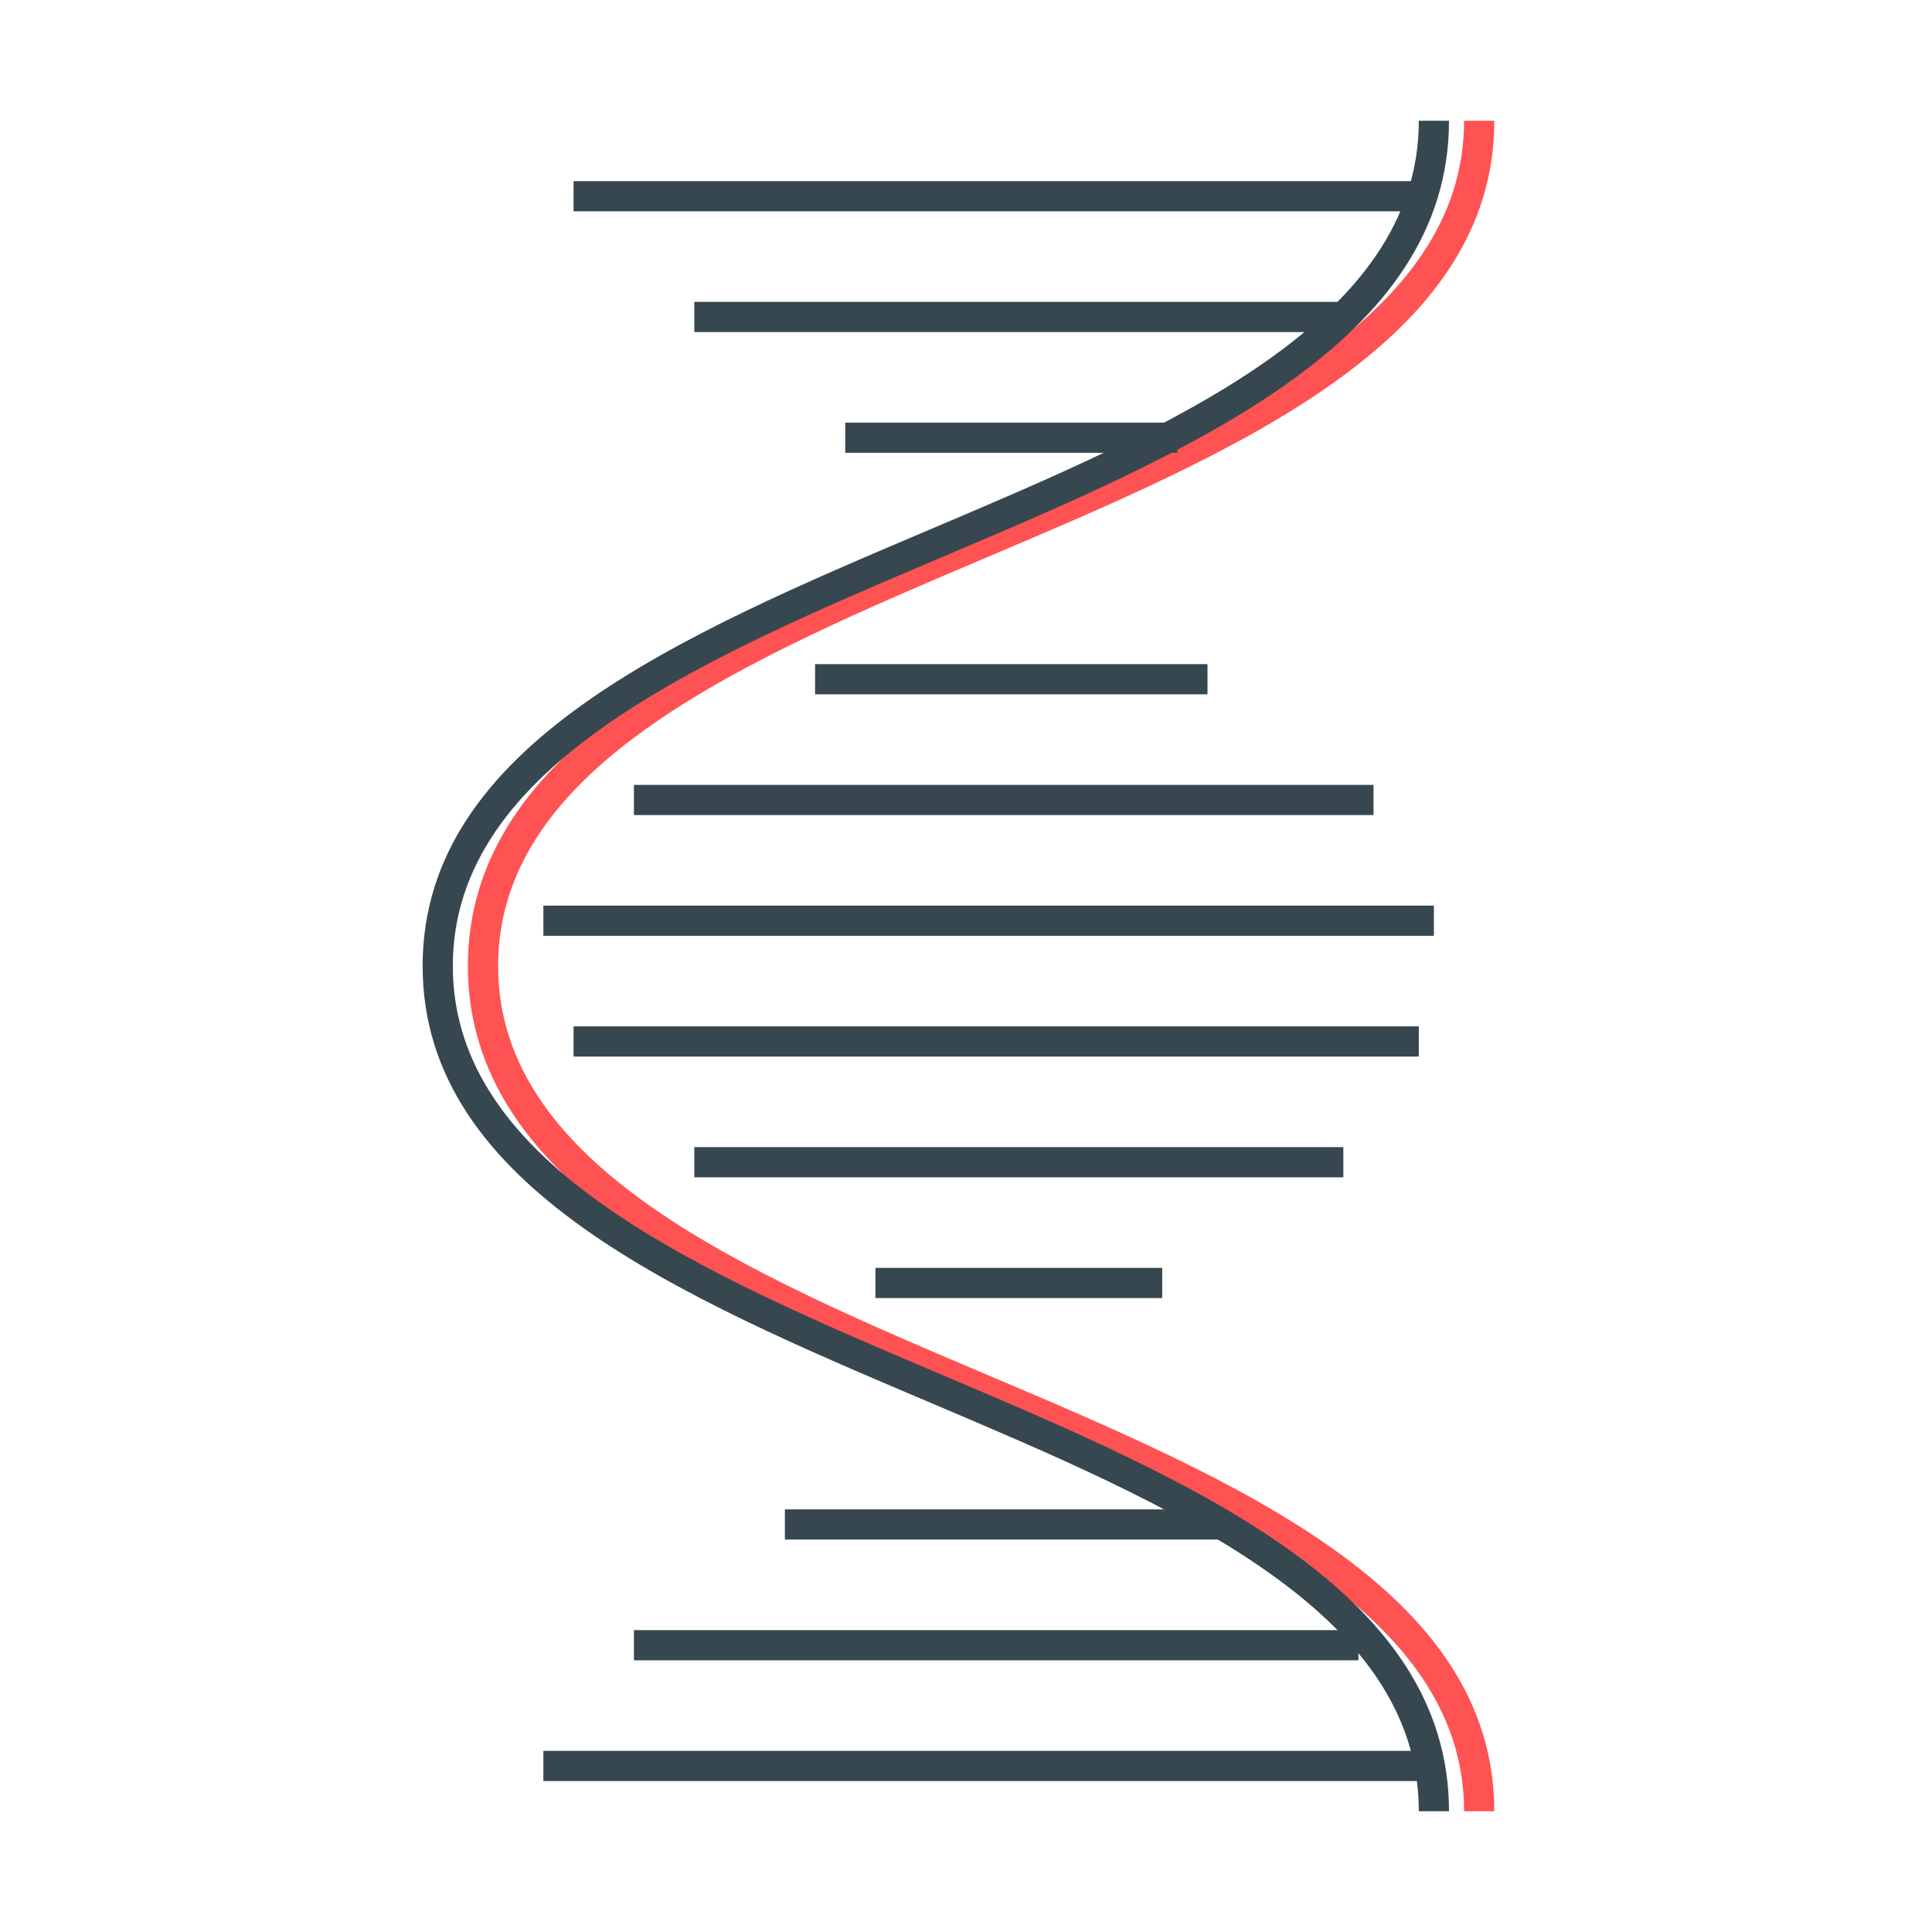<?xml version="1.0" encoding="utf-8"?>
<!-- Generator: Adobe Illustrator 16.0.0, SVG Export Plug-In . SVG Version: 6.00 Build 0)  -->
<!DOCTYPE svg PUBLIC "-//W3C//DTD SVG 1.1//EN" "http://www.w3.org/Graphics/SVG/1.1/DTD/svg11.dtd">
<svg version="1.1" id="_x3C_Layer_x3E_" xmlns="http://www.w3.org/2000/svg" xmlns:xlink="http://www.w3.org/1999/xlink" x="0px"
	 y="0px" width="64px" height="64px" viewBox="0 0 64 64" enable-background="new 0 0 64 64" xml:space="preserve">
<g id="rna_x2C__chromosome_x2C__biology">
	<path fill="#FF5252" d="M49.5,60h-1c0-6.669-8.233-10.162-16.195-13.54C24.043,42.955,15.5,39.331,15.5,32
		s8.543-10.955,16.805-14.46C40.267,14.162,48.5,10.669,48.5,4h1c0,7.331-8.543,10.955-16.805,14.46
		C24.733,21.838,16.5,25.331,16.5,32s8.233,10.162,16.195,13.54C40.957,49.045,49.5,52.669,49.5,60z"/>
	<path fill="#37474F" d="M48,60h-1c0-6.669-8.233-10.162-16.195-13.54C22.543,42.955,14,39.331,14,32s8.543-10.955,16.805-14.46
		C38.767,14.162,47,10.669,47,4h1c0,7.331-8.543,10.955-16.805,14.46C23.233,21.838,15,25.331,15,32s8.233,10.162,16.195,13.54
		C39.457,49.045,48,52.669,48,60z"/>
	<g id="XMLID_1365_">
		<rect x="18" y="58" fill="#37474F" width="29" height="1"/>
		<rect x="21" y="54" fill="#37474F" width="24" height="1"/>
		<rect x="26" y="50" fill="#37474F" width="14.5" height="1"/>
		<rect x="29" y="42" fill="#37474F" width="9.5" height="1"/>
		<rect x="23" y="38" fill="#37474F" width="21.5" height="1"/>
		<rect x="19" y="34" fill="#37474F" width="28" height="1"/>
		<rect x="18" y="30" fill="#37474F" width="29.5" height="1"/>
		<rect x="21" y="26" fill="#37474F" width="24.5" height="1"/>
		<rect x="27" y="22" fill="#37474F" width="13" height="1"/>
		<rect x="28" y="14" fill="#37474F" width="11" height="1"/>
		<rect x="23" y="10" fill="#37474F" width="21.5" height="1"/>
		<rect x="19" y="6" fill="#37474F" width="28" height="1"/>
	</g>
</g>
</svg>
